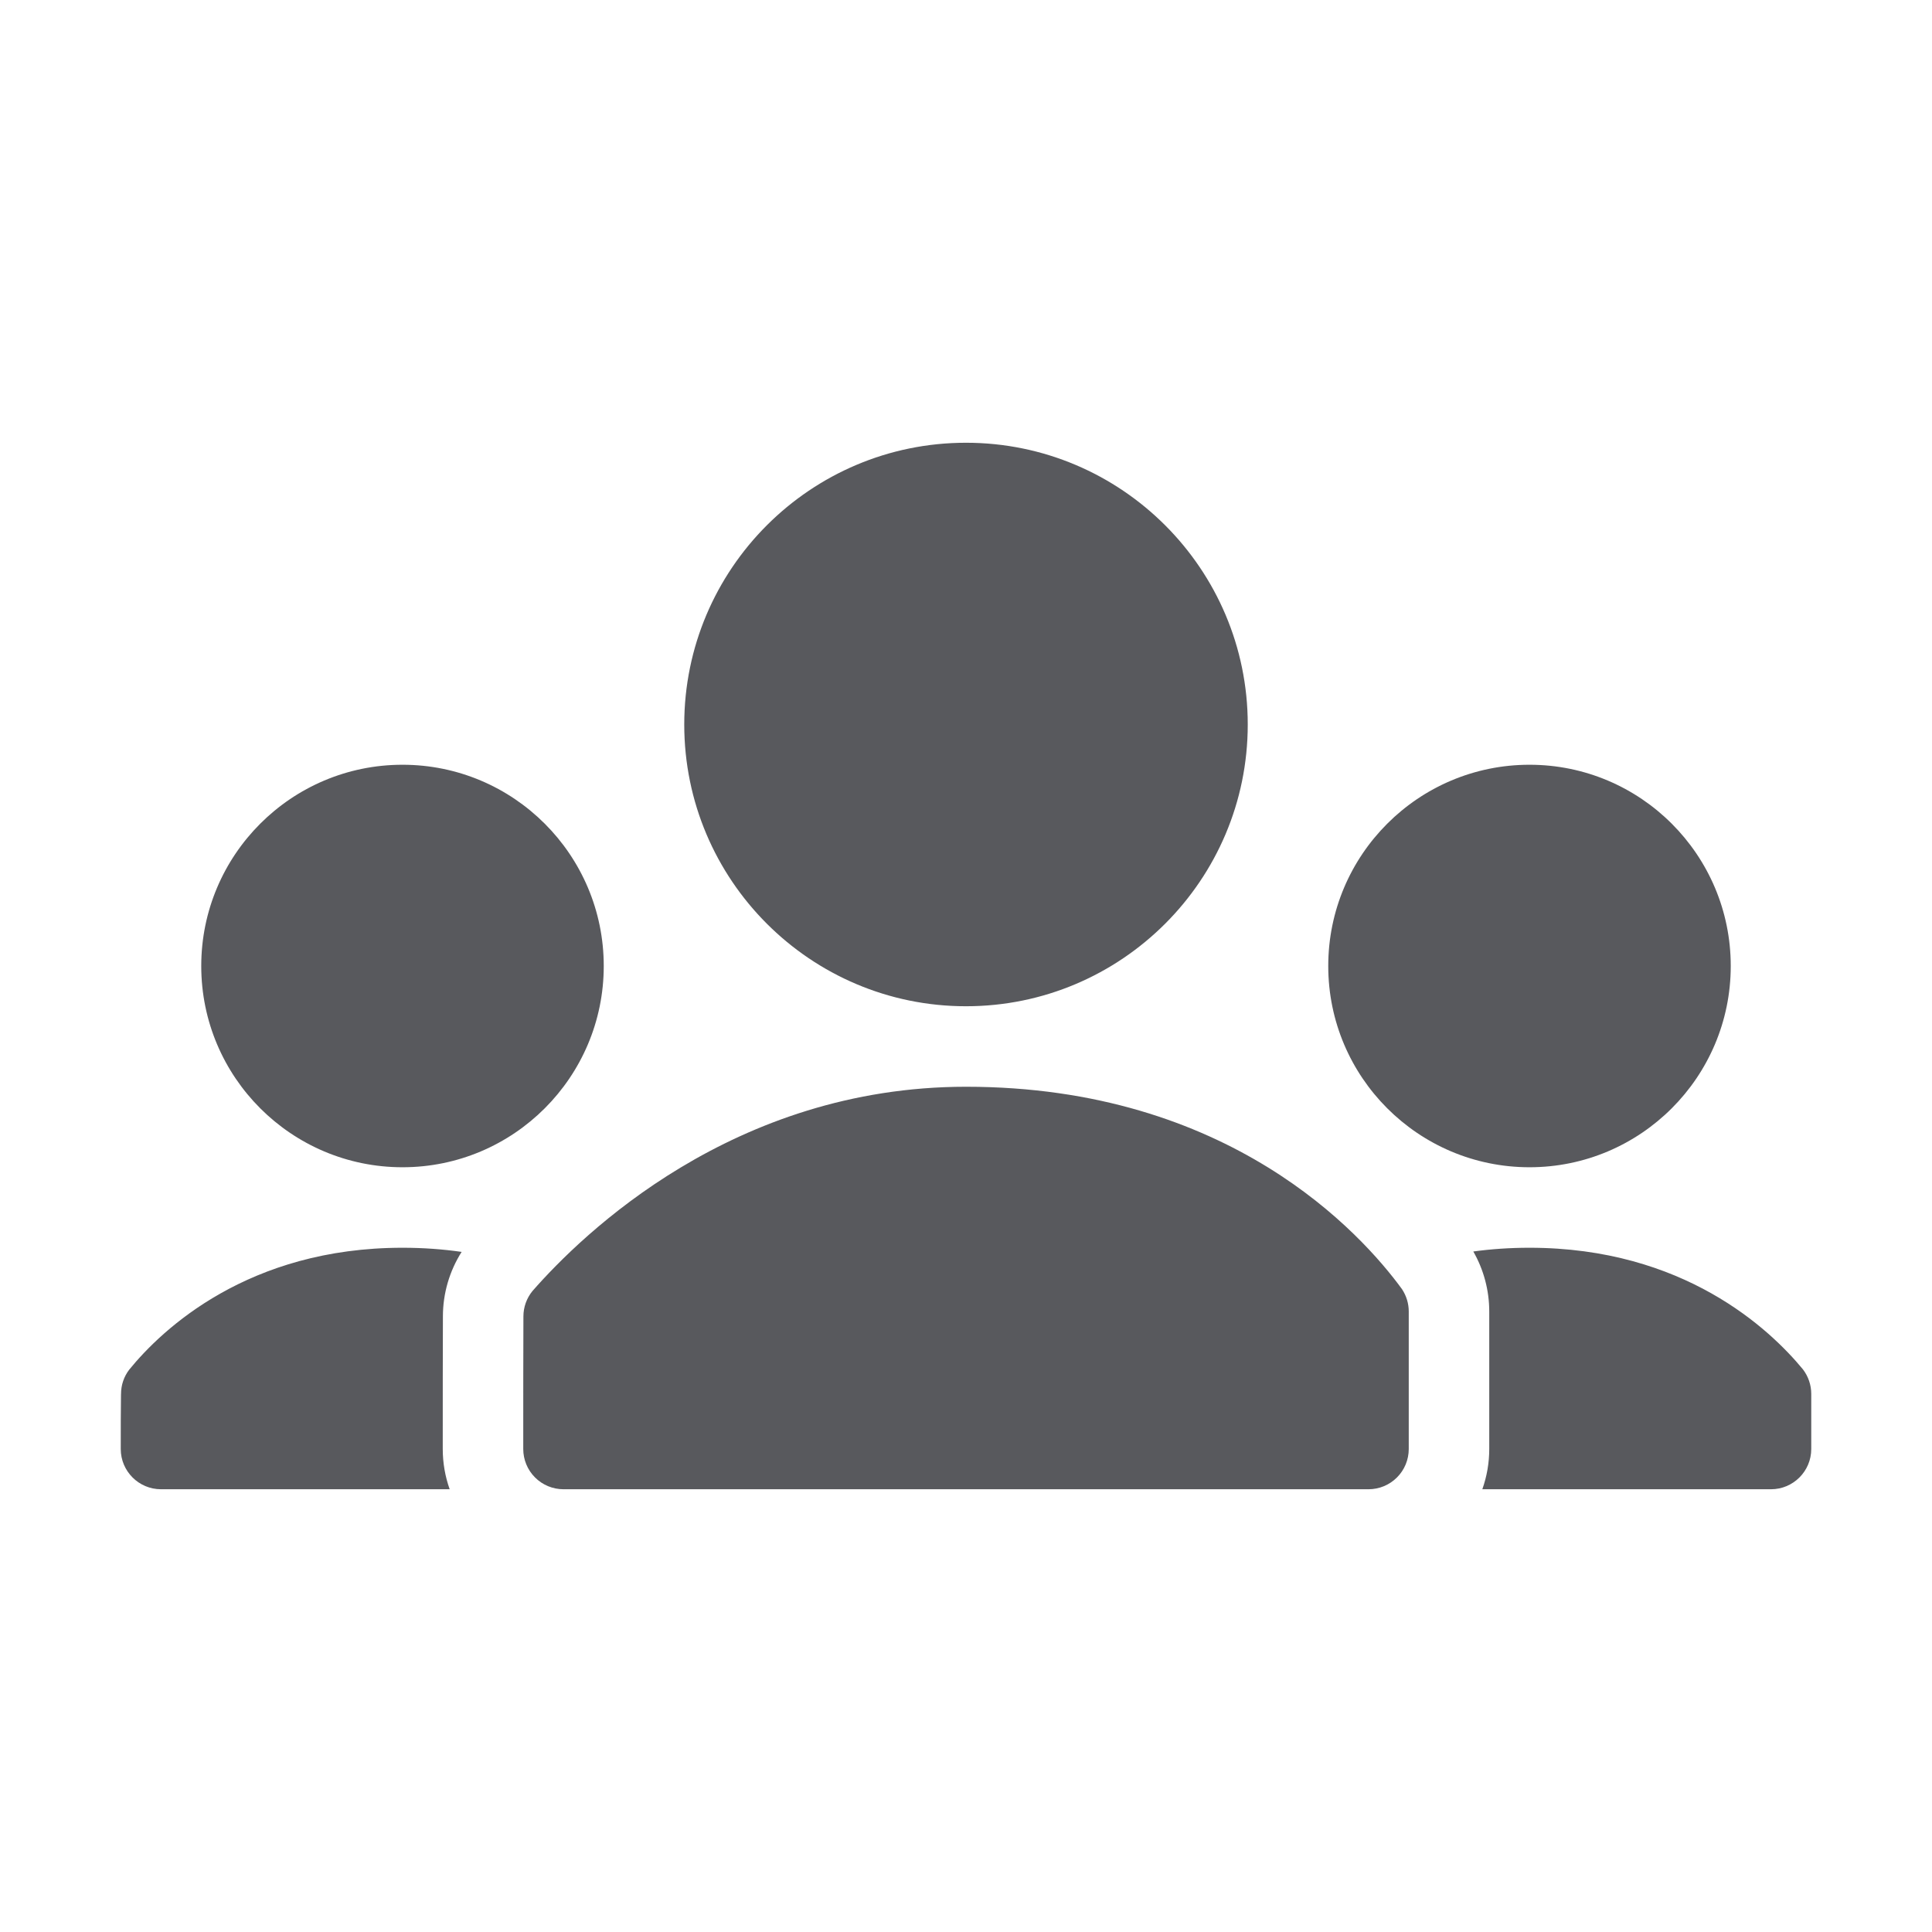 <svg width="48" height="48" viewBox="0 0 48 48" fill="none" xmlns="http://www.w3.org/2000/svg">
<path fill-rule="evenodd" clip-rule="evenodd" d="M11.469 31.103C11.009 31.037 10.52 31 10 31C6.17 31 4.031 33.021 3.211 34.028C3.078 34.201 3.007 34.413 3.007 34.632C3.007 34.638 3.007 34.644 3.006 34.649C3 35.019 3 35.509 3 36C3 36.552 3.448 37 4 37H11.172C11.059 36.682 11 36.344 11 36C11 34.862 11 33.506 11.004 32.705C11.004 32.135 11.167 31.58 11.469 31.103ZM34 37H14C13.735 37 13.48 36.895 13.293 36.707C13.105 36.52 13 36.265 13 36C13 34.865 13 33.515 13.004 32.711C13.004 32.709 13.004 32.707 13.004 32.705C13.004 32.475 13.084 32.253 13.229 32.075C14.47 30.658 18.22 27 24 27C30.542 27 33.827 30.651 34.832 32.028C34.943 32.197 35 32.388 35 32.583V36C35 36.265 34.895 36.52 34.707 36.707C34.52 36.895 34.265 37 34 37ZM36.828 37H44C44.552 37 45 36.552 45 36V34.631C45 34.41 44.927 34.196 44.793 34.021C43.969 33.021 41.829 31 38 31C37.507 31 37.042 31.033 36.604 31.093C36.863 31.546 37 32.06 37 32.585V36C37 36.344 36.941 36.682 36.828 37ZM10 19C7.24 19 5 21.24 5 24C5 26.76 7.24 29 10 29C12.76 29 15 26.76 15 24C15 21.24 12.76 19 10 19ZM38 19C35.24 19 33 21.24 33 24C33 26.76 35.24 29 38 29C40.76 29 43 26.76 43 24C43 21.24 40.76 19 38 19ZM24 11C20.137 11 17 14.137 17 18C17 21.863 20.137 25 24 25C27.863 25 31 21.863 31 18C31 14.137 27.863 11 24 11Z" fill="#58595D"/>
</svg>
